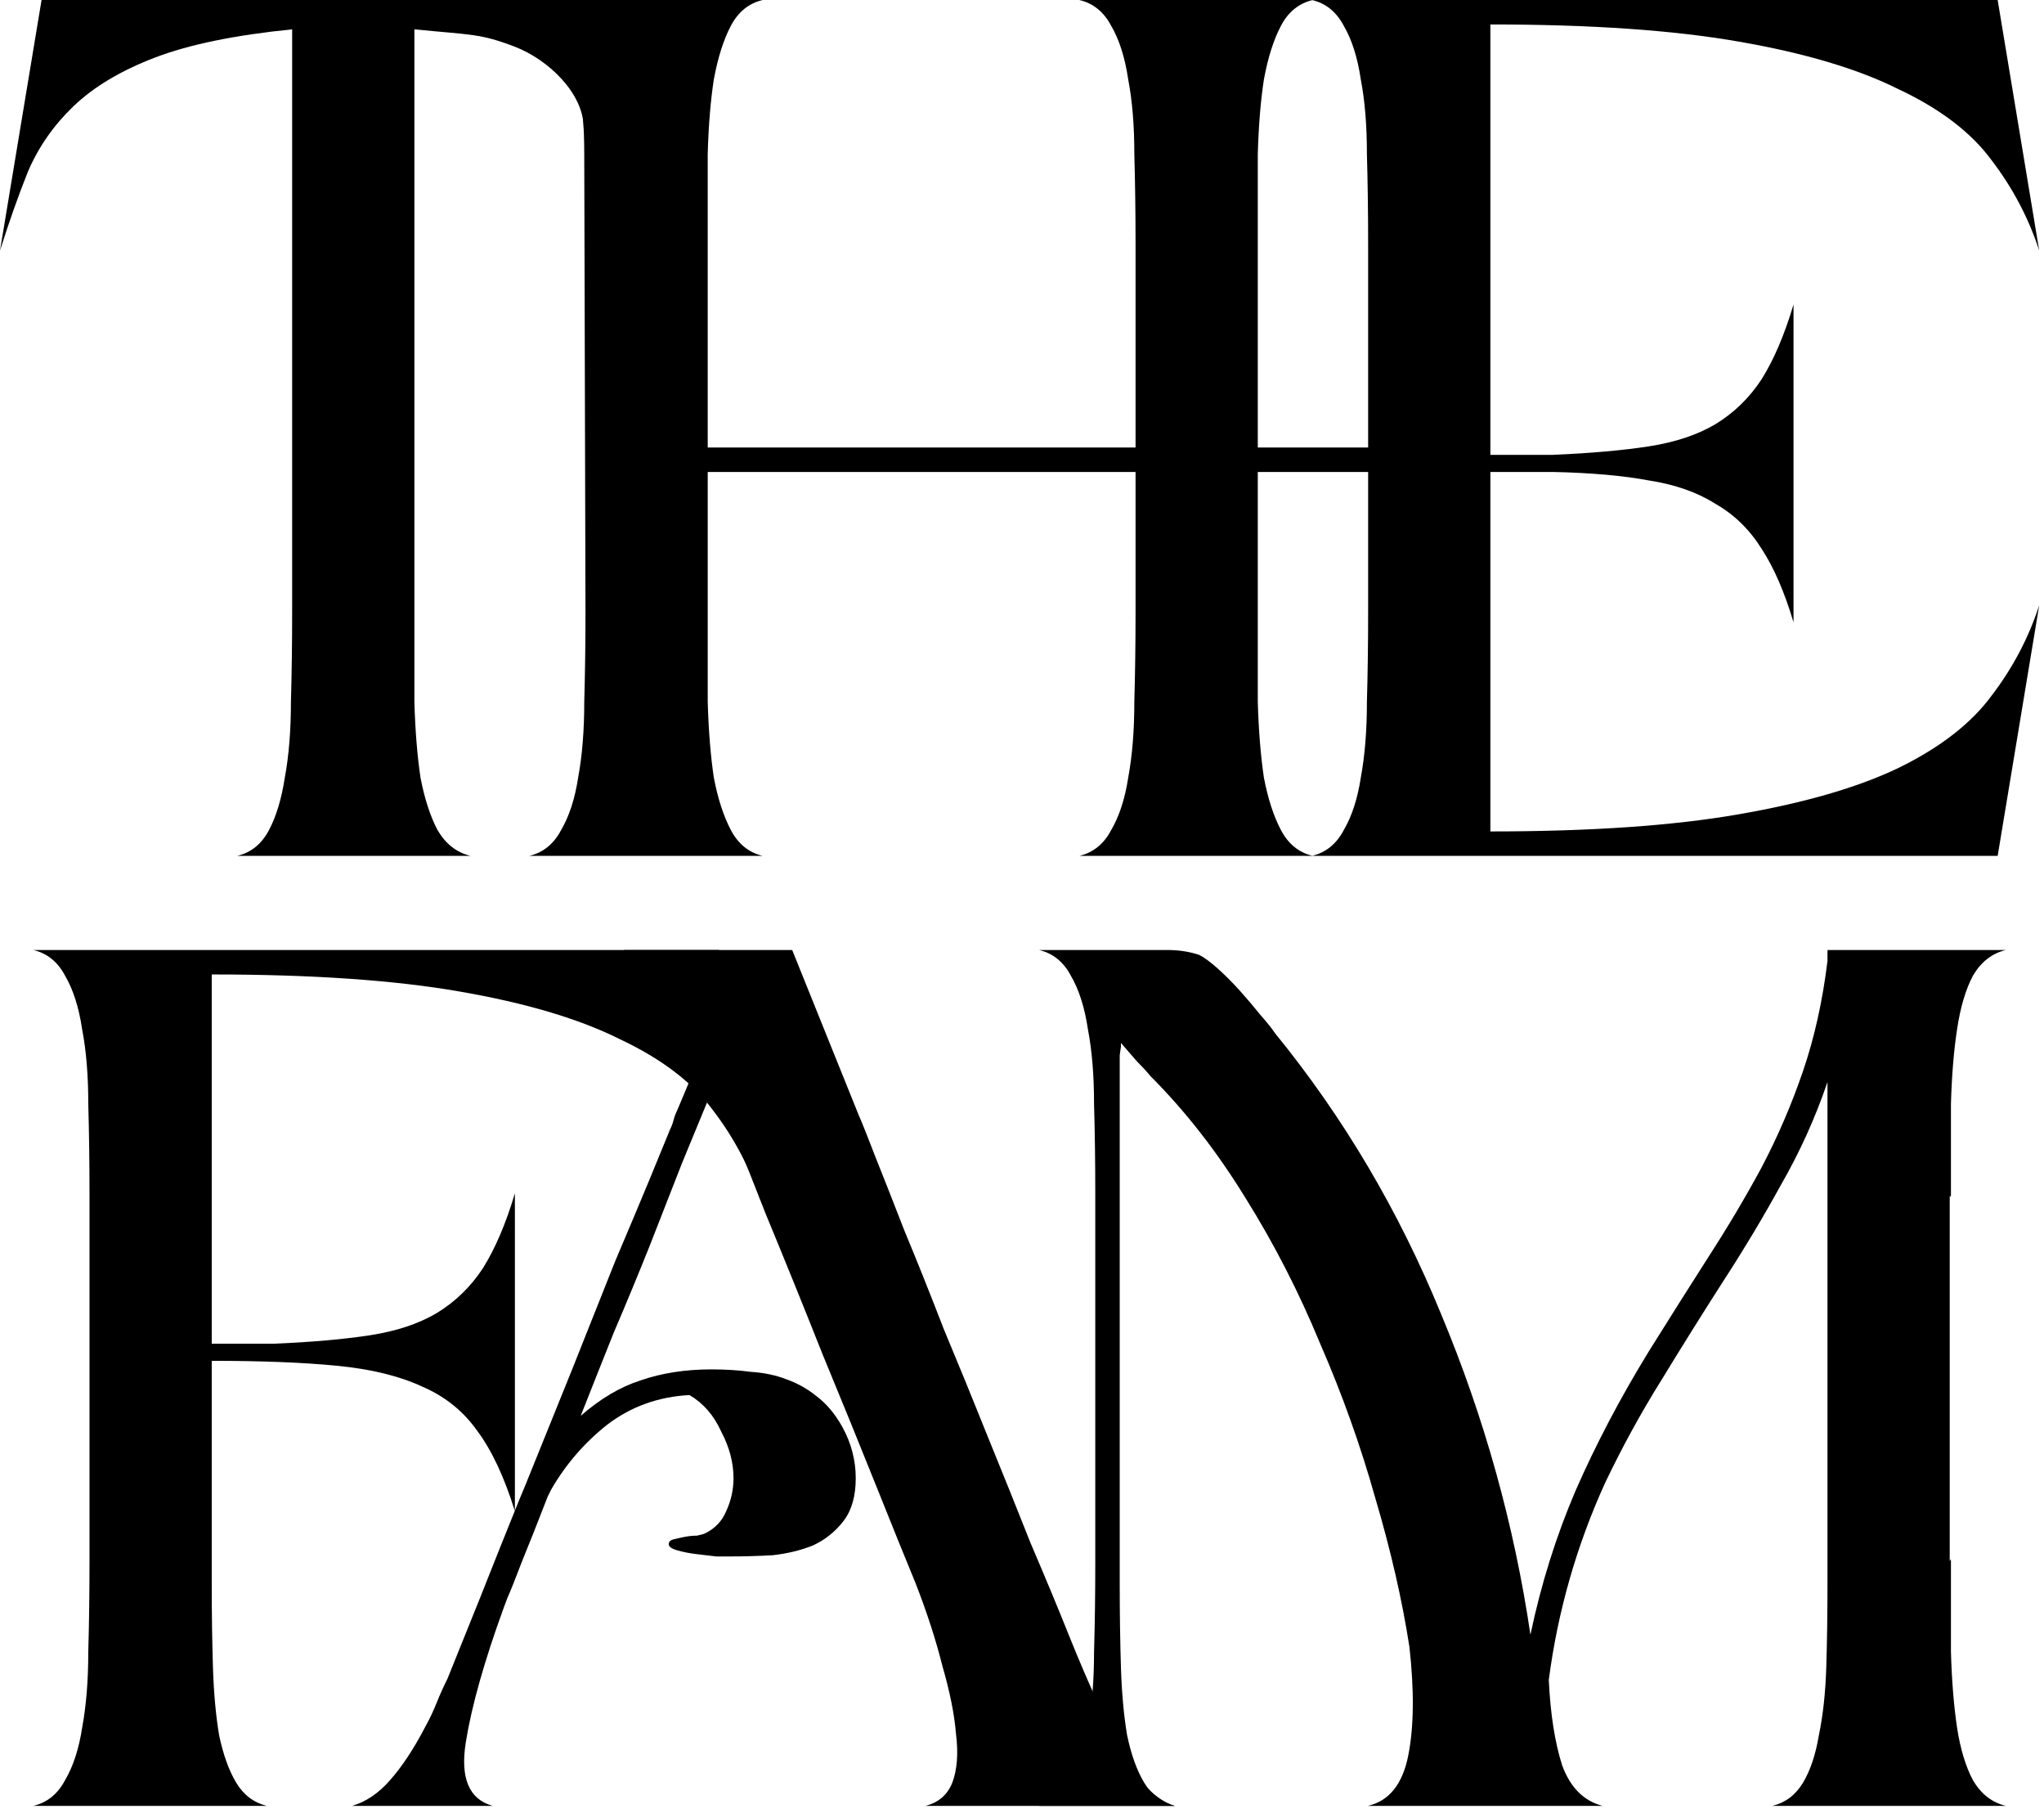 <svg width="382" height="338" viewBox="0 0 382 338" fill="none" xmlns="http://www.w3.org/2000/svg">
<path d="M251.12 155.116C249.749 157.705 247.769 159.305 245.18 159.914H373.34L381.107 113.082C379.127 119.174 376.157 124.809 372.198 129.987C368.39 135.165 362.603 139.658 354.835 143.466C347.221 147.121 337.245 150.014 324.909 152.147C312.725 154.279 297.267 155.345 278.534 155.345V88.181H290.185C297.343 88.333 303.358 88.866 308.232 89.78C313.106 90.542 317.218 91.989 320.568 94.121C324.071 96.101 326.965 98.918 329.249 102.573C331.534 106.076 333.514 110.645 335.189 116.28V56.884C333.514 62.519 331.534 67.164 329.249 70.819C326.965 74.322 324.071 77.139 320.568 79.272C317.218 81.251 313.106 82.622 308.232 83.384C303.358 84.145 297.343 84.678 290.185 84.983H278.534V4.569C297.267 4.569 312.725 5.635 324.909 7.767C337.245 9.899 347.221 12.869 354.835 16.677C362.603 20.332 368.39 24.749 372.198 29.927C376.157 35.105 379.127 40.74 381.107 46.832L373.34 0H245.18C247.769 0.609 249.749 2.208 251.12 4.797C252.643 7.386 253.709 10.737 254.318 14.849C255.08 18.809 255.46 23.454 255.46 28.785C255.613 34.115 255.689 39.75 255.689 45.69V114.224C255.689 120.164 255.613 125.799 255.46 131.129C255.46 136.46 255.08 141.181 254.318 145.293C253.709 149.253 252.643 152.527 251.12 155.116Z" fill="black"/>
<path d="M98.911 159.914C101.5 159.305 103.48 157.705 104.851 155.116C106.374 152.527 107.44 149.253 108.049 145.293C108.81 141.181 109.191 136.46 109.191 131.129C109.343 125.799 109.42 120.164 109.42 114.224L109.19 28.785C109.19 23.454 108.809 18.809 108.047 14.849C107.438 10.737 106.372 7.387 104.849 4.798C103.478 2.208 101.498 0.609 98.909 9.83792e-05H142.543C139.954 0.609 137.974 2.208 136.603 4.798C135.233 7.387 134.167 10.737 133.405 14.849C132.796 18.809 132.415 23.454 132.263 28.785L132.265 83.612H212.221V45.69C212.221 39.75 212.145 34.115 211.993 28.785C211.993 23.454 211.612 18.809 210.851 14.849C210.242 10.737 209.175 7.386 207.652 4.797C206.282 2.208 204.302 0.609 201.713 0H245.346C242.757 0.609 240.777 2.208 239.407 4.797C238.036 7.386 236.97 10.737 236.209 14.849C235.599 18.809 235.219 23.454 235.066 28.785V83.612H259.013V88.181H235.066V131.129C235.219 136.46 235.599 141.181 236.209 145.293C236.97 149.253 238.036 152.527 239.407 155.116C240.777 157.705 242.757 159.305 245.346 159.914H201.713C204.302 159.305 206.282 157.705 207.652 155.116C209.175 152.527 210.242 149.253 210.851 145.293C211.612 141.181 211.993 136.46 211.993 131.129C212.145 125.799 212.221 120.164 212.221 114.224V88.181H132.265V131.129C132.417 136.46 132.798 141.181 133.407 145.293C134.168 149.253 135.234 152.527 136.605 155.116C137.976 157.705 139.956 159.305 142.545 159.914H98.911Z" fill="black"/>
<path d="M29.013 10.737C35.41 8.3 43.938 6.549 54.599 5.483V114.224C54.599 120.164 54.523 125.799 54.371 131.129C54.371 136.46 53.99 141.181 53.228 145.293C52.619 149.253 51.629 152.527 50.259 155.116C48.888 157.705 46.908 159.305 44.319 159.914H87.953C85.364 159.305 83.308 157.705 81.784 155.116C80.414 152.527 79.348 149.253 78.586 145.293C77.977 141.181 77.596 136.46 77.444 131.129V5.483C88.257 6.549 89.728 6.257 96.125 8.693C102.521 11.13 109.086 17.476 109.086 23.924L124.276 0H7.767L0 46.832C1.675 41.501 3.427 36.552 5.254 31.983C7.234 27.414 10.052 23.378 13.707 19.875C17.514 16.22 22.616 13.174 29.013 10.737Z" fill="black"/>
<path d="M218.173 177.498C220.305 177.498 222.285 177.802 224.113 178.411C225.027 178.868 226.169 179.706 227.54 180.924C228.91 182.143 230.281 183.513 231.652 185.036C233.022 186.559 234.317 188.082 235.535 189.605C236.754 190.976 237.668 192.118 238.277 193.032C251.07 208.719 261.426 226.233 269.346 245.575C277.418 264.917 282.976 284.868 286.022 305.429C288.002 295.986 290.82 287 294.475 278.472C298.283 269.791 302.851 261.11 308.182 252.429C311.989 246.337 315.645 240.549 319.147 235.067C322.803 229.431 326.153 223.796 329.199 218.161C332.245 212.374 334.834 206.358 336.966 200.114C339.099 193.87 340.622 187.016 341.535 179.554V177.498H374.889C372.3 178.107 370.244 179.706 368.721 182.295C367.35 184.884 366.36 188.235 365.751 192.347C365.142 196.306 364.761 200.952 364.609 206.282C364.609 211.613 364.609 217.248 364.609 223.187C364.609 223.644 364.532 223.72 364.38 223.416V291.722C364.532 291.265 364.609 291.265 364.609 291.722C364.609 297.661 364.609 303.296 364.609 308.627C364.761 313.957 365.142 318.679 365.751 322.791C366.36 326.75 367.35 330.025 368.721 332.614C370.244 335.203 372.3 336.802 374.889 337.411H331.255C333.692 336.802 335.596 335.355 336.966 333.071C338.337 330.786 339.327 327.817 339.936 324.161C340.698 320.506 341.155 316.318 341.307 311.597C341.459 306.723 341.535 301.545 341.535 296.062V202.17C339.251 208.871 336.357 215.268 332.854 221.36C329.504 227.452 325.849 233.544 321.889 239.635C318.081 245.575 314.274 251.667 310.466 257.911C306.659 264.003 303.156 270.4 299.958 277.101C294.627 288.828 291.124 301.088 289.449 313.881C289.754 320.278 290.591 325.608 291.962 329.873C293.485 333.985 295.998 336.498 299.501 337.411H255.639C259.599 336.498 262.112 333.375 263.178 328.045C264.244 322.715 264.32 315.937 263.406 307.713C262.035 298.88 259.903 289.59 257.01 279.842C254.268 270.095 250.841 260.5 246.729 251.058C242.77 241.463 238.124 232.401 232.794 223.873C227.464 215.192 221.524 207.577 214.975 201.028C214.366 200.266 213.528 199.352 212.462 198.286C211.396 197.068 210.406 195.926 209.492 194.86V195.545L209.264 197.144V296.062C209.264 301.545 209.34 306.723 209.492 311.597C209.645 316.318 210.025 320.506 210.634 324.161C211.396 327.817 212.462 330.786 213.833 333.071C215.203 335.355 217.107 336.802 219.544 337.411H194.186C196.775 336.802 198.755 335.203 200.126 332.614C201.649 330.025 202.715 326.75 203.324 322.791C204.086 318.679 204.466 313.957 204.466 308.627C204.619 303.296 204.695 297.661 204.695 291.722V223.187C204.695 217.248 204.619 211.613 204.466 206.282C204.466 200.952 204.086 196.306 203.324 192.347C202.715 188.235 201.649 184.884 200.126 182.295C198.755 179.706 196.775 178.107 194.186 177.498H218.173Z" fill="black"/>
<path d="M65.809 337.411C68.398 336.65 70.758 335.051 72.891 332.614C75.175 330.025 77.383 326.674 79.516 322.562C80.277 321.192 80.962 319.745 81.572 318.222C82.181 316.699 82.866 315.176 83.628 313.653C85.455 309.084 87.511 303.982 89.796 298.347C92.08 292.559 94.517 286.467 97.106 280.071C97.384 279.385 97.654 278.799 98.248 277.329C101.142 270.171 104.036 263.013 106.929 255.855C109.823 248.545 112.488 241.844 114.925 235.752C117.514 229.66 119.722 224.406 121.55 219.989C123.378 215.572 124.596 212.602 125.205 211.079C125.51 210.47 125.738 209.861 125.891 209.252C126.043 208.643 126.271 208.034 126.576 207.424L129.546 200.342C129.85 199.581 130.079 198.972 130.231 198.515C130.383 197.906 130.612 197.296 130.916 196.687C128.48 191.357 126.119 187.016 123.835 183.666C121.55 180.315 119.113 178.259 116.524 177.498H148.05L160.386 208.11C160.995 209.48 162.062 212.146 163.585 216.105C165.108 219.913 166.935 224.558 169.067 230.041C171.352 235.523 173.789 241.615 176.378 248.317C179.119 254.865 181.86 261.567 184.602 268.42C187.343 275.121 190.008 281.746 192.597 288.295C195.339 294.692 197.776 300.555 199.908 305.886C203.411 314.567 206.685 321.725 209.731 327.36C212.777 332.995 216.052 336.345 219.554 337.411H172.951C175.388 336.802 177.063 335.355 177.977 333.071C178.891 330.634 179.119 327.588 178.662 323.933C178.358 320.278 177.52 316.09 176.149 311.368C174.931 306.495 173.256 301.317 171.123 295.834C169.296 291.417 166.859 285.401 163.813 277.786C160.767 270.171 157.416 261.947 153.761 253.114C150.258 244.281 146.679 235.447 143.024 226.614C142.708 225.802 142.408 225.04 142.112 224.289C141.465 222.648 140.834 221.059 140.077 219.124C137.706 213.16 135.491 207.737 133.429 202.855C131.602 207.272 129.622 212.069 127.49 217.248C125.51 222.273 123.454 227.528 121.322 233.011C119.189 238.341 116.981 243.671 114.697 249.002C112.564 254.332 110.508 259.511 108.529 264.536C112.184 261.338 115.915 259.13 119.722 257.911C123.682 256.541 128.099 255.855 132.972 255.855C135.562 255.855 137.998 256.008 140.283 256.312C142.72 256.465 144.928 256.921 146.908 257.683C149.04 258.444 150.944 259.511 152.619 260.881C154.447 262.252 156.046 264.156 157.416 266.592C159.092 269.638 159.929 272.837 159.929 276.187C159.929 279.538 159.168 282.203 157.645 284.183C156.122 286.163 154.218 287.686 151.934 288.752C149.649 289.666 147.136 290.275 144.395 290.579C141.654 290.732 138.988 290.808 136.399 290.808C135.942 290.808 135.105 290.808 133.886 290.808C132.668 290.656 131.373 290.503 130.003 290.351C128.784 290.199 127.642 289.97 126.576 289.666C125.51 289.361 124.977 288.98 124.977 288.523C124.977 288.067 125.281 287.762 125.891 287.61C126.5 287.457 127.185 287.305 127.947 287.153C128.708 287 129.47 286.924 130.231 286.924C130.993 286.772 131.526 286.62 131.83 286.467C133.658 285.554 134.952 284.183 135.714 282.355C136.628 280.375 137.085 278.319 137.085 276.187C137.085 273.294 136.323 270.4 134.8 267.506C133.429 264.46 131.449 262.176 128.86 260.653C123.073 260.957 117.971 262.785 113.554 266.136C109.29 269.486 105.787 273.522 103.046 278.243L102.36 279.614C100.533 284.335 98.934 288.371 97.563 291.722C96.345 294.92 95.431 297.204 94.822 298.575L94.136 300.403C90.481 310.454 88.121 318.831 87.054 325.532C85.988 332.233 87.664 336.193 92.08 337.411H65.809Z" fill="black"/>
<path d="M6.218 337.411C8.807 336.802 10.787 335.203 12.158 332.614C13.681 330.025 14.747 326.75 15.356 322.791C16.117 318.679 16.498 313.957 16.498 308.627C16.651 303.296 16.727 297.661 16.727 291.722V223.187C16.727 217.248 16.651 211.613 16.498 206.282C16.498 200.952 16.117 196.306 15.356 192.347C14.747 188.235 13.681 184.884 12.158 182.295C10.787 179.706 8.807 178.107 6.218 177.498H134.378L142.145 224.329C140.165 218.238 137.195 212.602 133.235 207.424C129.428 202.246 123.64 197.829 115.873 194.174C108.258 190.367 98.283 187.397 85.947 185.265C73.763 183.133 58.304 182.067 39.572 182.067V251.058H51.222C58.38 250.753 64.396 250.22 69.27 249.459C74.143 248.697 78.255 247.327 81.606 245.347C85.109 243.215 88.002 240.397 90.287 236.894C92.572 233.239 94.551 228.594 96.227 222.959V282.355C94.247 275.959 91.886 270.933 89.145 267.278C86.556 263.623 83.129 260.881 78.865 259.054C74.6 257.074 69.27 255.779 62.873 255.17C56.629 254.561 48.862 254.256 39.572 254.256V296.062C39.572 301.545 39.648 306.723 39.8 311.597C39.952 316.318 40.333 320.506 40.942 324.161C41.704 327.817 42.77 330.786 44.141 333.071C45.511 335.355 47.415 336.802 49.852 337.411H6.218Z" fill="black"/>
</svg>
